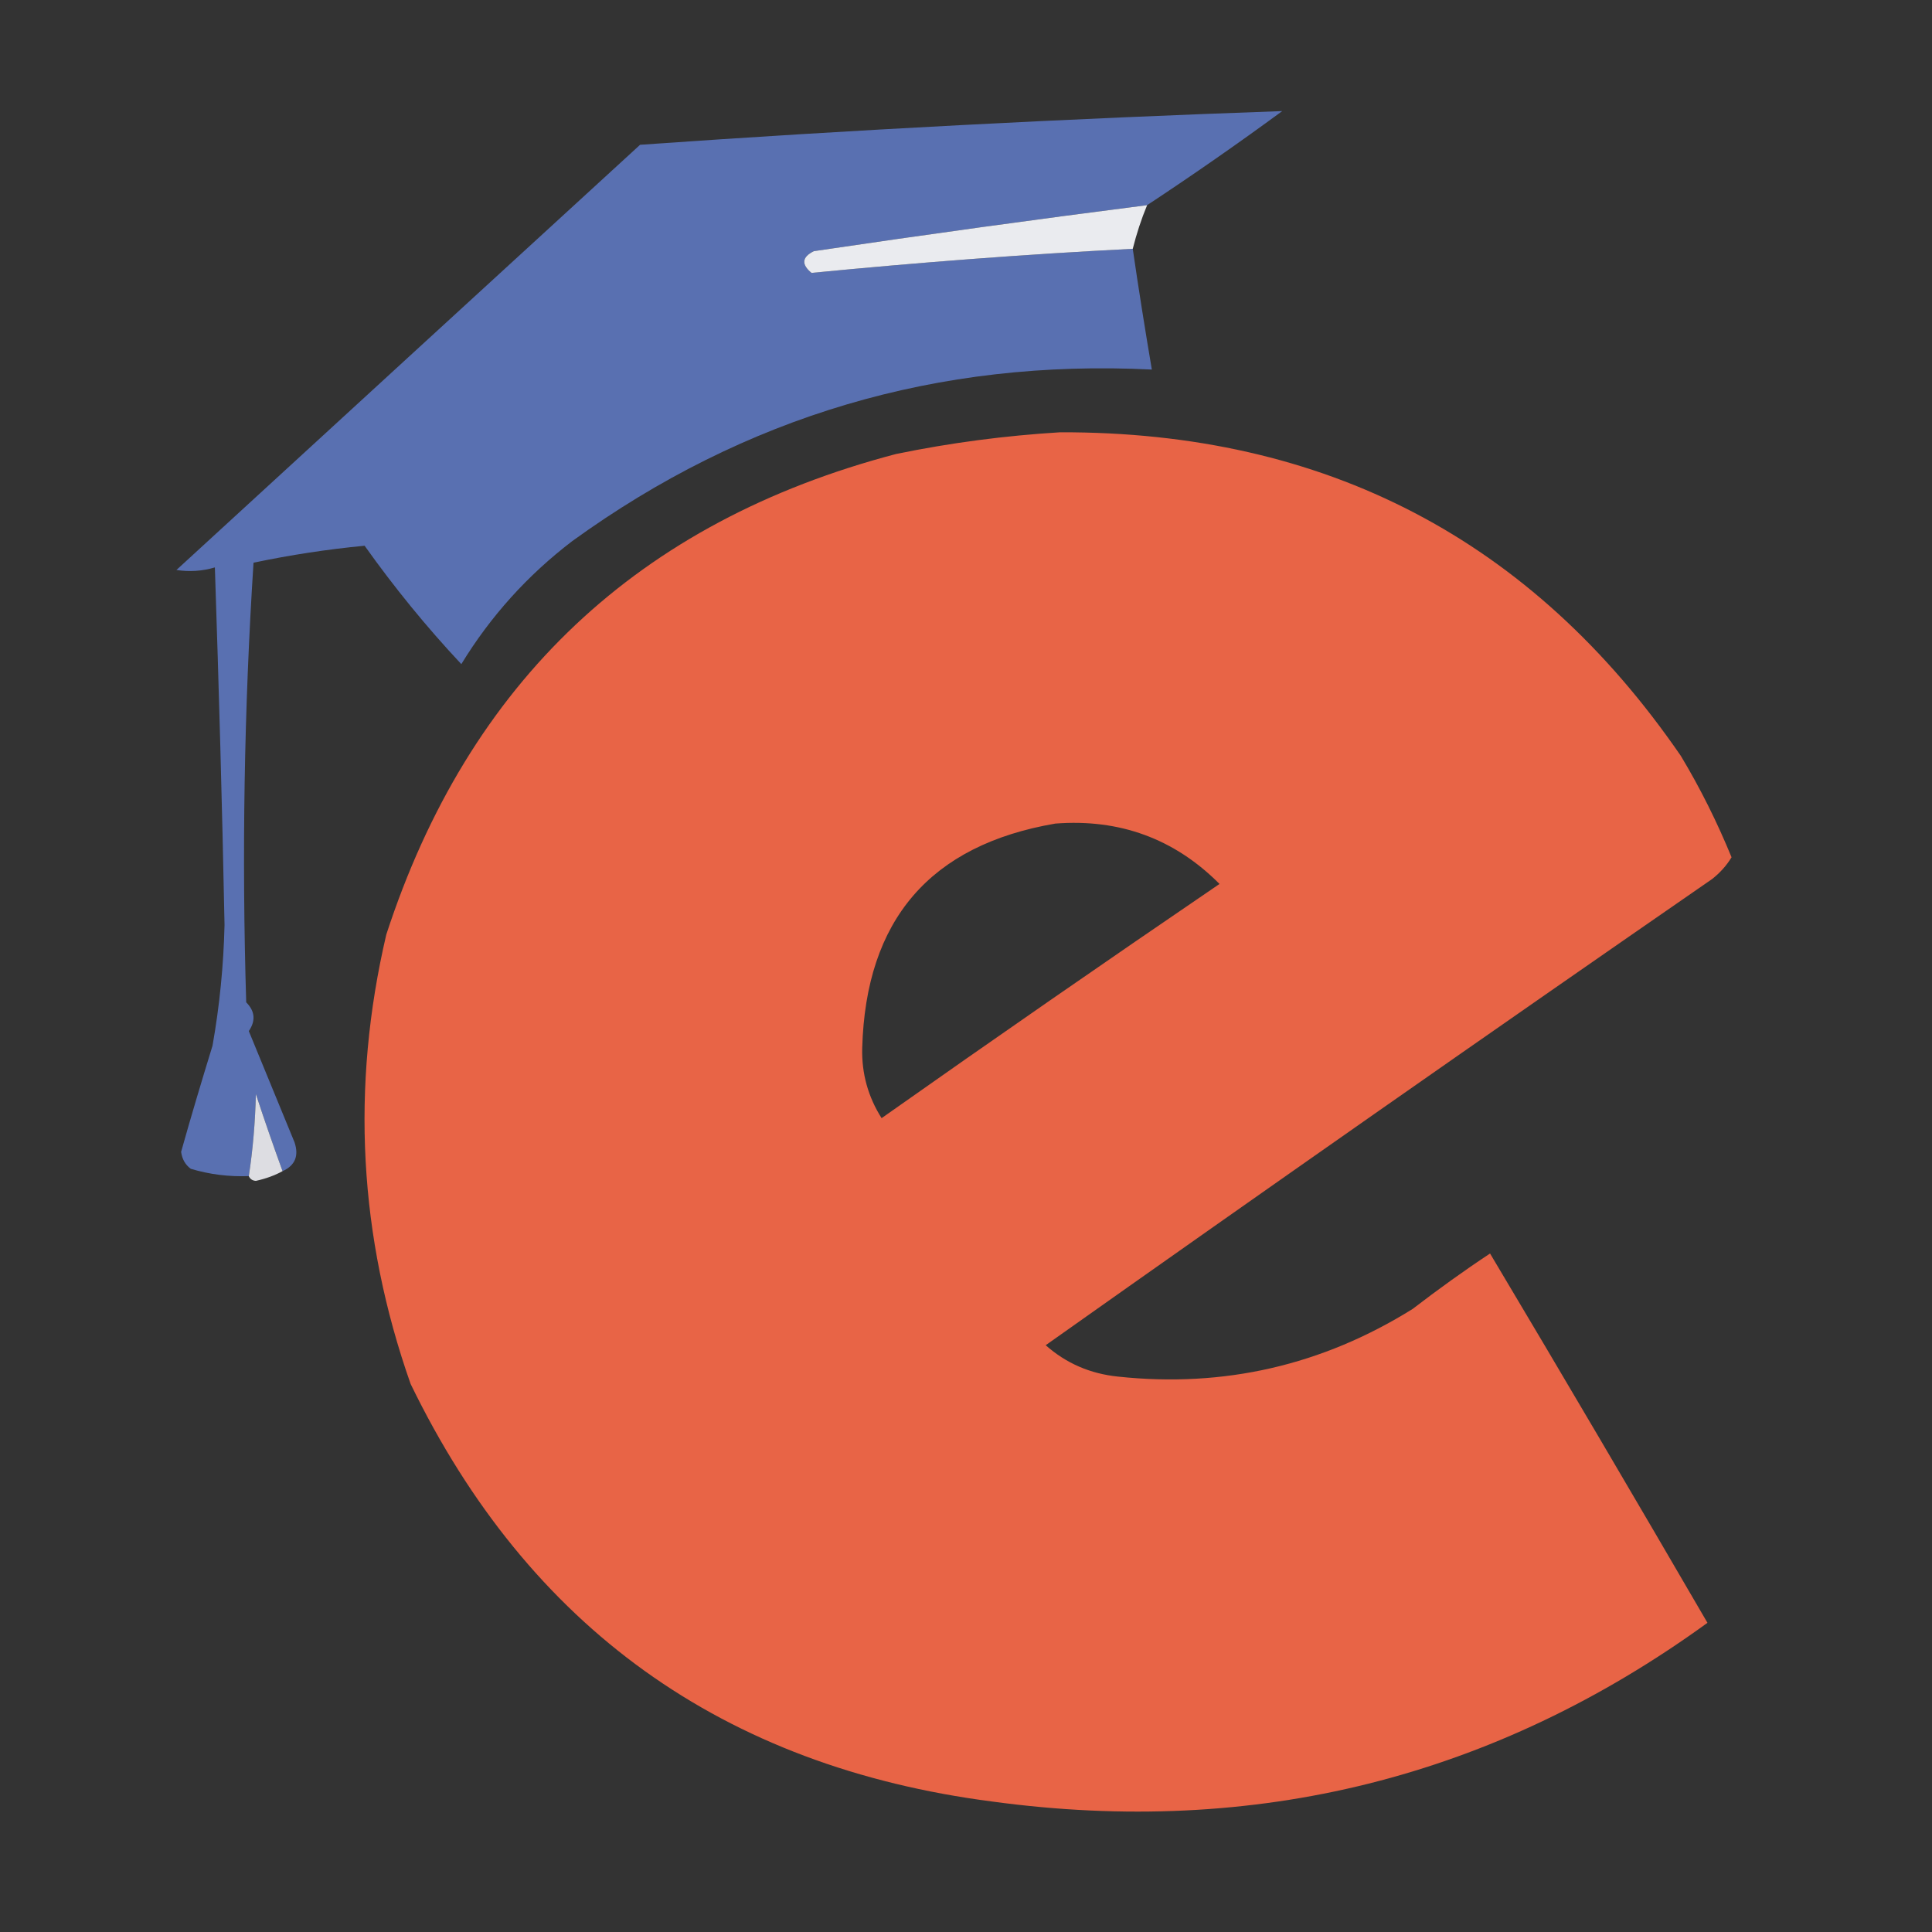 <?xml version="1.0" encoding="UTF-8"?>
<svg xmlns="http://www.w3.org/2000/svg" xmlns:xlink="http://www.w3.org/1999/xlink" width="32px" height="32px" viewBox="0 0 32 32" version="1.1">
<rect x="0" y="0" width="32" height="32" fill="#333333" stroke="none"/>
<defs>
<filter id="alpha" filterUnits="objectBoundingBox" x="0%" y="0%" width="100%" height="100%">
  <feColorMatrix type="matrix" in="SourceGraphic" values="0 0 0 0 1 0 0 0 0 1 0 0 0 0 1 0 0 0 1 0"/>
</filter>
<mask id="mask0">
  <g filter="url(#alpha)">
<rect x="0" y="0" width="32" height="32" style="fill:rgb(0%,0%,0%);fill-opacity:0.969;stroke:none;"/>
  </g>
</mask>
<clipPath id="clip1">
  <rect x="0" y="0" width="32" height="32"/>
</clipPath>
<g id="surface5" clip-path="url(#clip1)">
<path style=" stroke:none;fill-rule:evenodd;fill:rgb(35.294%,44.706%,70.98%);fill-opacity:1;" d="M 19 3.398 C 17.16 3.633 15.32 3.887 13.48 4.16 C 13.281 4.258 13.27 4.379 13.441 4.52 C 15.207 4.348 16.98 4.211 18.762 4.121 C 18.859 4.789 18.965 5.453 19.078 6.121 C 15.539 5.945 12.34 6.891 9.48 8.961 C 8.738 9.527 8.125 10.207 7.641 11 C 7.062 10.383 6.531 9.73 6.039 9.039 C 5.426 9.098 4.812 9.191 4.199 9.32 C 4.043 11.746 4.004 14.172 4.078 16.602 C 4.223 16.746 4.238 16.906 4.121 17.078 C 4.375 17.695 4.625 18.305 4.879 18.922 C 4.953 19.145 4.887 19.305 4.68 19.398 C 4.527 18.977 4.379 18.551 4.238 18.121 C 4.227 18.586 4.188 19.043 4.121 19.48 C 3.793 19.492 3.473 19.453 3.16 19.359 C 3.07 19.293 3.016 19.199 3 19.078 C 3.164 18.492 3.34 17.906 3.52 17.32 C 3.637 16.66 3.703 15.992 3.719 15.32 C 3.68 13.344 3.625 11.371 3.559 9.398 C 3.348 9.461 3.137 9.473 2.922 9.441 C 5.48 7.094 8.039 4.746 10.602 2.398 C 14.145 2.148 17.691 1.965 21.238 1.84 C 20.504 2.379 19.758 2.898 19 3.398 Z M 19 3.398 "/>
</g>
<mask id="mask1">
  <g filter="url(#alpha)">
<rect x="0" y="0" width="32" height="32" style="fill:rgb(0%,0%,0%);fill-opacity:0.988;stroke:none;"/>
  </g>
</mask>
<clipPath id="clip2">
  <rect x="0" y="0" width="32" height="32"/>
</clipPath>
<g id="surface8" clip-path="url(#clip2)">
<path style=" stroke:none;fill-rule:evenodd;fill:rgb(92.549%,92.941%,94.51%);fill-opacity:1;" d="M 19 3.398 C 18.902 3.633 18.824 3.875 18.762 4.121 C 16.98 4.211 15.207 4.348 13.441 4.52 C 13.27 4.379 13.281 4.258 13.48 4.16 C 15.32 3.887 17.16 3.633 19 3.398 Z M 19 3.398 "/>
</g>
<mask id="mask2">
  <g filter="url(#alpha)">
<rect x="0" y="0" width="32" height="32" style="fill:rgb(0%,0%,0%);fill-opacity:0.988;stroke:none;"/>
  </g>
</mask>
<clipPath id="clip3">
  <rect x="0" y="0" width="32" height="32"/>
</clipPath>
<g id="surface11" clip-path="url(#clip3)">
<path style=" stroke:none;fill-rule:evenodd;fill:rgb(91.765%,39.216%,27.451%);fill-opacity:1;" d="M 17.559 7.16 C 21.953 7.148 25.379 8.938 27.84 12.52 C 28.164 13.059 28.441 13.617 28.68 14.199 C 28.598 14.336 28.488 14.457 28.359 14.559 C 24.664 17.113 20.984 19.688 17.32 22.281 C 17.66 22.582 18.059 22.754 18.52 22.801 C 20.273 22.988 21.902 22.613 23.398 21.68 C 23.816 21.359 24.242 21.051 24.68 20.762 C 25.891 22.793 27.09 24.832 28.281 26.879 C 24.742 29.445 20.797 30.43 16.441 29.84 C 11.969 29.262 8.758 26.953 6.801 22.922 C 5.941 20.48 5.809 18 6.398 15.48 C 7.762 11.293 10.574 8.641 14.84 7.52 C 15.75 7.332 16.656 7.215 17.559 7.16 Z M 17.48 13.641 C 18.543 13.559 19.453 13.891 20.199 14.641 C 18.324 15.918 16.457 17.211 14.602 18.52 C 14.379 18.168 14.27 17.781 14.281 17.359 C 14.34 15.234 15.406 13.996 17.48 13.641 Z M 17.48 13.641 "/>
</g>
<mask id="mask3">
  <g filter="url(#alpha)">
<rect x="0" y="0" width="32" height="32" style="fill:rgb(0%,0%,0%);fill-opacity:0.918;stroke:none;"/>
  </g>
</mask>
<clipPath id="clip4">
  <rect x="0" y="0" width="32" height="32"/>
</clipPath>
<g id="surface14" clip-path="url(#clip4)">
<path style=" stroke:none;fill-rule:evenodd;fill:rgb(92.157%,92.549%,94.51%);fill-opacity:1;" d="M 4.68 19.398 C 4.551 19.469 4.402 19.523 4.238 19.559 C 4.18 19.555 4.141 19.527 4.121 19.48 C 4.188 19.043 4.227 18.586 4.238 18.121 C 4.379 18.551 4.527 18.977 4.68 19.398 Z M 4.68 19.398 "/>
</g>
</defs>
<g id="surface1">
<use xlink:href="#surface5" mask="url(#mask0)"/>
<use xlink:href="#surface8" mask="url(#mask1)"/>
<use xlink:href="#surface11" mask="url(#mask2)"/>
<use xlink:href="#surface14" mask="url(#mask3)"/>
</g>
</svg>
